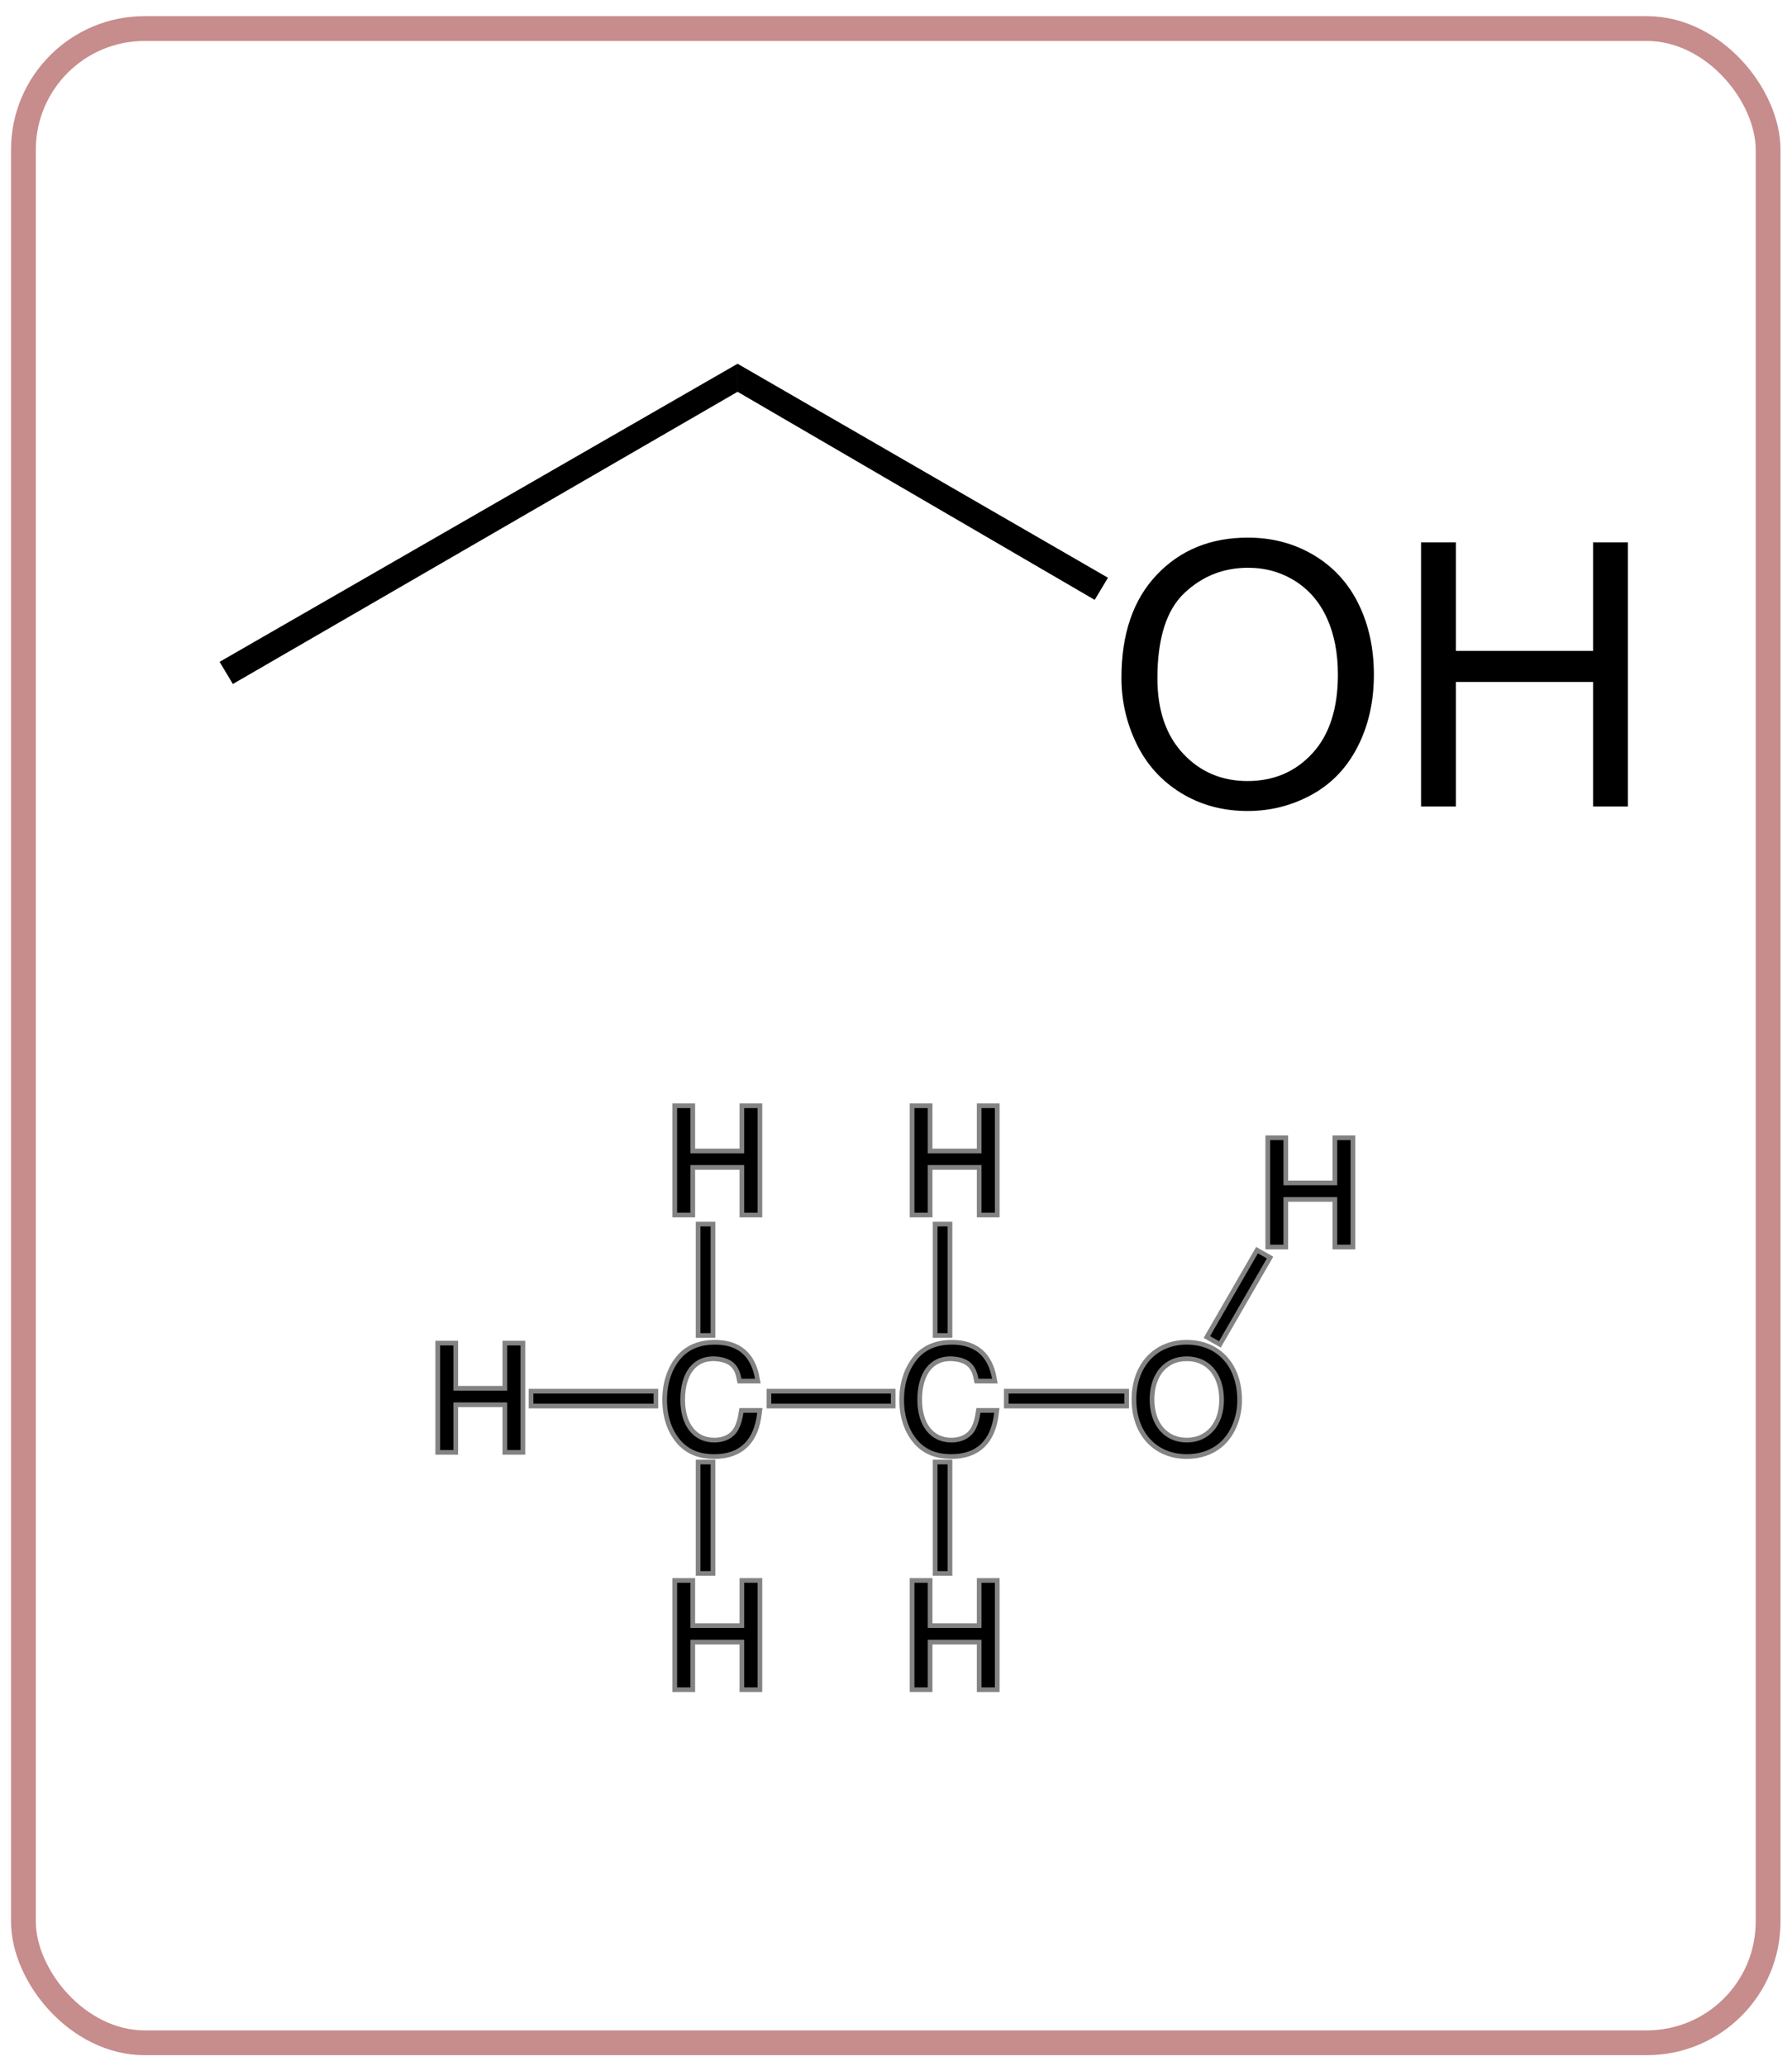 <?xml version="1.0" encoding="UTF-8" standalone="no"?>
<svg
   width="105.82mm"
   height="122mm"
   version="1.1"
   viewBox="0 0 105.82 122"
   xml:space="preserve"
   id="svg100"
   xmlns="http://www.w3.org/2000/svg"
   ><defs
     id="defs104"><linearGradient
       id="linearGradient7144"><stop
         style="stop-color:#ffadad;stop-opacity:1;"
         offset="0"
         id="stop7142" /></linearGradient><linearGradient
       id="linearGradient7130"><stop
         style="stop-color:#ffadad;stop-opacity:1;"
         offset="0"
         id="stop7128" /></linearGradient><clipPath
       id="Clip0"><path
         d="M0 0 L161 0 L161 101 L0 101 L0 0 Z"
         transform="translate(0, 0)"
         id="path10494" /></clipPath></defs><rect
     style="mix-blend-mode:multiply;fill:#ff8e8e;fill-opacity:0;fill-rule:evenodd;stroke:#840000;stroke-width:1.464;stroke-linecap:round;stroke-miterlimit:4;stroke-dasharray:none;stroke-dashoffset:0;stroke-opacity:0.451"
     id="rect262"
     width="103.026"
     height="118.932"
     x="1.383"
     y="1.686"
     ry="7.157" /><g
     id="Gruppe1"
     clip-path="url(#Clip0)"
     transform="matrix(0.353,0,0,0.353,24.472,64.756)"
     style="stroke:#040000;stroke-width:1.568;stroke-dasharray:none;stroke-opacity:0.485"><path
       style="fill:#000000;fill-rule:evenodd;stroke:#040000;stroke-width:1.568;stroke-dasharray:none;stroke-opacity:0.485"
       d="m 11.227,9.527 v 7.965 h 2.234 V 0 H 11.227 V 7.559 H 2.23 V 0 H 0 V 17.492 H 2.23 V 9.527 Z"
       transform="translate(4.292,41.607)"
       id="path10499" /><path
       style="fill:#000000;fill-rule:evenodd;stroke:#040000;stroke-width:1.568;stroke-dasharray:none;stroke-opacity:0.485"
       d="M 14.73,5.711 C 14.035,1.875 11.828,0 7.988,0 5.637,0 3.742,0.746 2.445,2.183 0.863,3.914 0,6.41 0,9.238 c 0,2.879 0.887,5.352 2.519,7.055 1.367,1.391 3.094,2.039 5.375,2.039 4.269,0 6.668,-2.301 7.195,-6.934 H 12.789 c -0.191,1.199 -0.434,2.016 -0.793,2.711 -0.719,1.441 -2.207,2.258 -4.078,2.258 -3.48,0 -5.688,-2.785 -5.688,-7.152 0,-4.484 2.086,-7.246 5.496,-7.246 1.414,0 2.734,0.41 3.453,1.105 0.648,0.598 1.008,1.32 1.274,2.637 z"
       transform="translate(42.252,41.469)"
       id="path10501" /><path
       style="fill:#000000;fill-rule:nonzero;stroke:#040000;stroke-width:1.568;stroke-dasharray:none;stroke-opacity:0.485"
       d="M 20.1,0 V 1.699 H 0 V 0 Z"
       transform="translate(19.9,49.65)"
       id="path10503" /><path
       style="fill:#000000;fill-rule:evenodd;stroke:#040000;stroke-width:1.568;stroke-dasharray:none;stroke-opacity:0.485"
       d="M 14.73,5.711 C 14.035,1.875 11.828,0 7.988,0 5.637,0 3.742,0.746 2.445,2.183 0.863,3.914 0,6.41 0,9.238 c 0,2.879 0.887,5.352 2.52,7.055 1.367,1.391 3.094,2.039 5.375,2.039 4.269,0 6.668,-2.301 7.195,-6.934 h -2.301 c -0.191,1.199 -0.434,2.016 -0.793,2.711 -0.719,1.441 -2.207,2.258 -4.078,2.258 -3.481,0 -5.688,-2.785 -5.688,-7.152 0,-4.484 2.086,-7.246 5.496,-7.246 1.414,0 2.734,0.41 3.453,1.105 0.648,0.598 1.008,1.32 1.274,2.637 z"
       transform="translate(81.902,41.469)"
       id="path10505" /><path
       style="fill:#000000;fill-rule:nonzero;stroke:#040000;stroke-width:1.568;stroke-dasharray:none;stroke-opacity:0.485"
       d="M 20,0 V 1.699 H 0 V 0 Z"
       transform="translate(59.7,49.65)"
       id="path10507" /><path
       style="fill:#000000;fill-rule:evenodd;stroke:#040000;stroke-width:1.568;stroke-dasharray:none;stroke-opacity:0.485"
       d="m 11.226,9.527 v 7.965 h 2.234 V 0 H 11.226 V 7.559 H 2.231 V 0 H 0 V 17.492 H 2.231 V 9.527 Z"
       transform="translate(43.942,1.908)"
       id="path10509" /><path
       style="fill:#000000;fill-rule:nonzero;stroke:#040000;stroke-width:1.568;stroke-dasharray:none;stroke-opacity:0.485"
       d="M 0,0 H 1.7 V 17.85 H 0 Z"
       transform="translate(47.85,21.7)"
       id="path10511" /><path
       style="fill:#000000;fill-rule:evenodd;stroke:#040000;stroke-width:1.568;stroke-dasharray:none;stroke-opacity:0.485"
       d="m 11.226,9.527 v 7.965 h 2.234 V 0 H 11.226 V 7.559 H 2.231 V 0 H 0 V 17.492 H 2.231 V 9.527 Z"
       transform="translate(43.942,81.308)"
       id="path10513" /><path
       style="fill:#000000;fill-rule:nonzero;stroke:#040000;stroke-width:1.568;stroke-dasharray:none;stroke-opacity:0.485"
       d="M 1.7,17.85 H 0 V 0 h 1.7 z"
       transform="translate(47.85,61.5)"
       id="path10515" /><path
       style="fill:#000000;fill-rule:evenodd;stroke:#040000;stroke-width:1.568;stroke-dasharray:none;stroke-opacity:0.485"
       d="m 11.226,9.527 v 7.965 h 2.234 V 0 H 11.226 V 7.559 H 2.23 V 0 H 0 V 17.492 H 2.23 V 9.527 Z"
       transform="translate(83.643,1.908)"
       id="path10517" /><path
       style="fill:#000000;fill-rule:nonzero;stroke:#040000;stroke-width:1.568;stroke-dasharray:none;stroke-opacity:0.485"
       d="M 0,0 H 1.7 V 17.85 H 0 Z"
       transform="translate(87.5,21.7)"
       id="path10519" /><path
       style="fill:#000000;fill-rule:evenodd;stroke:#040000;stroke-width:1.568;stroke-dasharray:none;stroke-opacity:0.485"
       d="m 11.226,9.527 v 7.965 h 2.234 V 0 H 11.226 V 7.559 H 2.23 V 0 H 0 V 17.492 H 2.23 V 9.527 Z"
       transform="translate(83.643,81.308)"
       id="path10521" /><path
       style="fill:#000000;fill-rule:nonzero;stroke:#040000;stroke-width:1.568;stroke-dasharray:none;stroke-opacity:0.485"
       d="M 1.7,17.85 H 0 V 0 h 1.7 z"
       transform="translate(87.5,61.5)"
       id="path10523" /><path
       style="fill:#000000;fill-rule:evenodd;stroke:#040000;stroke-width:1.568;stroke-dasharray:none;stroke-opacity:0.485"
       d="M 8.422,0 C 3.41,0 0,3.695 0,9.168 c 0,5.492 3.383,9.164 8.449,9.164 2.133,0 4.004,-0.648 5.422,-1.848 1.894,-1.605 3.023,-4.316 3.023,-7.172 C 16.894,3.672 13.558,0 8.422,0 Z m 0,1.969 c 3.793,0 6.238,2.856 6.238,7.293 0,4.226 -2.52,7.105 -6.211,7.105 -3.746,0 -6.215,-2.879 -6.215,-7.199 0,-4.32 2.469,-7.199 6.188,-7.199 z"
       transform="translate(120.76,41.469)"
       id="path10525" /><path
       style="fill:#000000;fill-rule:nonzero;stroke:#040000;stroke-width:1.568;stroke-dasharray:none;stroke-opacity:0.485"
       d="M 19.35,0 V 1.699 H 0 V 0 Z"
       transform="translate(99.4,49.65)"
       id="path10527" /><path
       style="fill:#000000;fill-rule:evenodd;stroke:#040000;stroke-width:1.568;stroke-dasharray:none;stroke-opacity:0.485"
       d="m 11.226,9.527 v 7.965 h 2.235 V 0 H 11.226 V 7.559 H 2.23 V 0 H 0 V 17.492 H 2.23 V 9.527 Z"
       transform="translate(143.143,7.258)"
       id="path10529" /><path
       style="fill:#000000;fill-rule:nonzero;stroke:#040000;stroke-width:1.568;stroke-dasharray:none;stroke-opacity:0.485"
       d="M 8,0 9.5,0.85 1.5,14.7 0,13.85 Z"
       transform="translate(133.1,26.2)"
       id="path10531" /></g><g
     style="clip-rule:evenodd;stroke-miterlimit:10"
     id="g11333"
     transform="matrix(0.089,0,0,0.089,8.634,16.826)"><g
       id="g11315"><path
         d="m 392.36,52.27 v 18.6 L 57.5,264.73 48.69,250.04 392.36,52.27"
         fill="#000000"
         id="path11307" /><path
         d="m 647.06,260.64 c 0,-29.09 7.8,-51.87 23.42,-68.33 15.61,-16.46 35.76,-24.69 60.45,-24.69 16.17,0 30.74,3.87 43.72,11.6 12.99,7.73 22.88,18.51 29.69,32.34 6.81,13.83 10.22,29.51 10.22,47.05 0,17.77 -3.59,33.68 -10.76,47.7 -7.16,14.03 -17.32,24.65 -30.46,31.86 -13.14,7.22 -27.32,10.82 -42.53,10.82 -16.49,0 -31.22,-3.98 -44.21,-11.95 -12.98,-7.97 -22.81,-18.85 -29.51,-32.64 -6.69,-13.79 -10.03,-28.38 -10.03,-43.76 z m 23.87,0.36 c 0,21.11 5.68,37.75 17.03,49.9 11.36,12.15 25.6,18.22 42.73,18.22 17.45,0 31.81,-6.13 43.08,-18.4 11.27,-12.27 16.91,-29.68 16.91,-52.23 0,-14.26 -2.41,-26.71 -7.23,-37.35 -4.82,-10.63 -11.87,-18.88 -21.15,-24.73 -9.28,-5.86 -19.7,-8.79 -31.25,-8.79 -16.42,0 -30.54,5.64 -42.37,16.91 -11.83,11.28 -17.75,30.1 -17.75,56.47 z m 0,0"
         fill="#000000"
         id="path11309" /><path
         d="M 845.86,345.99 V 170.75 h 23.13 v 72 h 91 v -72 h 23.12 v 175.24 h -23.12 v -82.62 h -91 v 82.62 z m 0,0"
         fill="#000000"
         id="path11311" /><path
         d="M 638.12,194.24 629.31,208.92 392.36,70.87 v -18.6 l 245.76,141.97"
         fill="#000000"
         id="path11313" /></g></g></svg>
